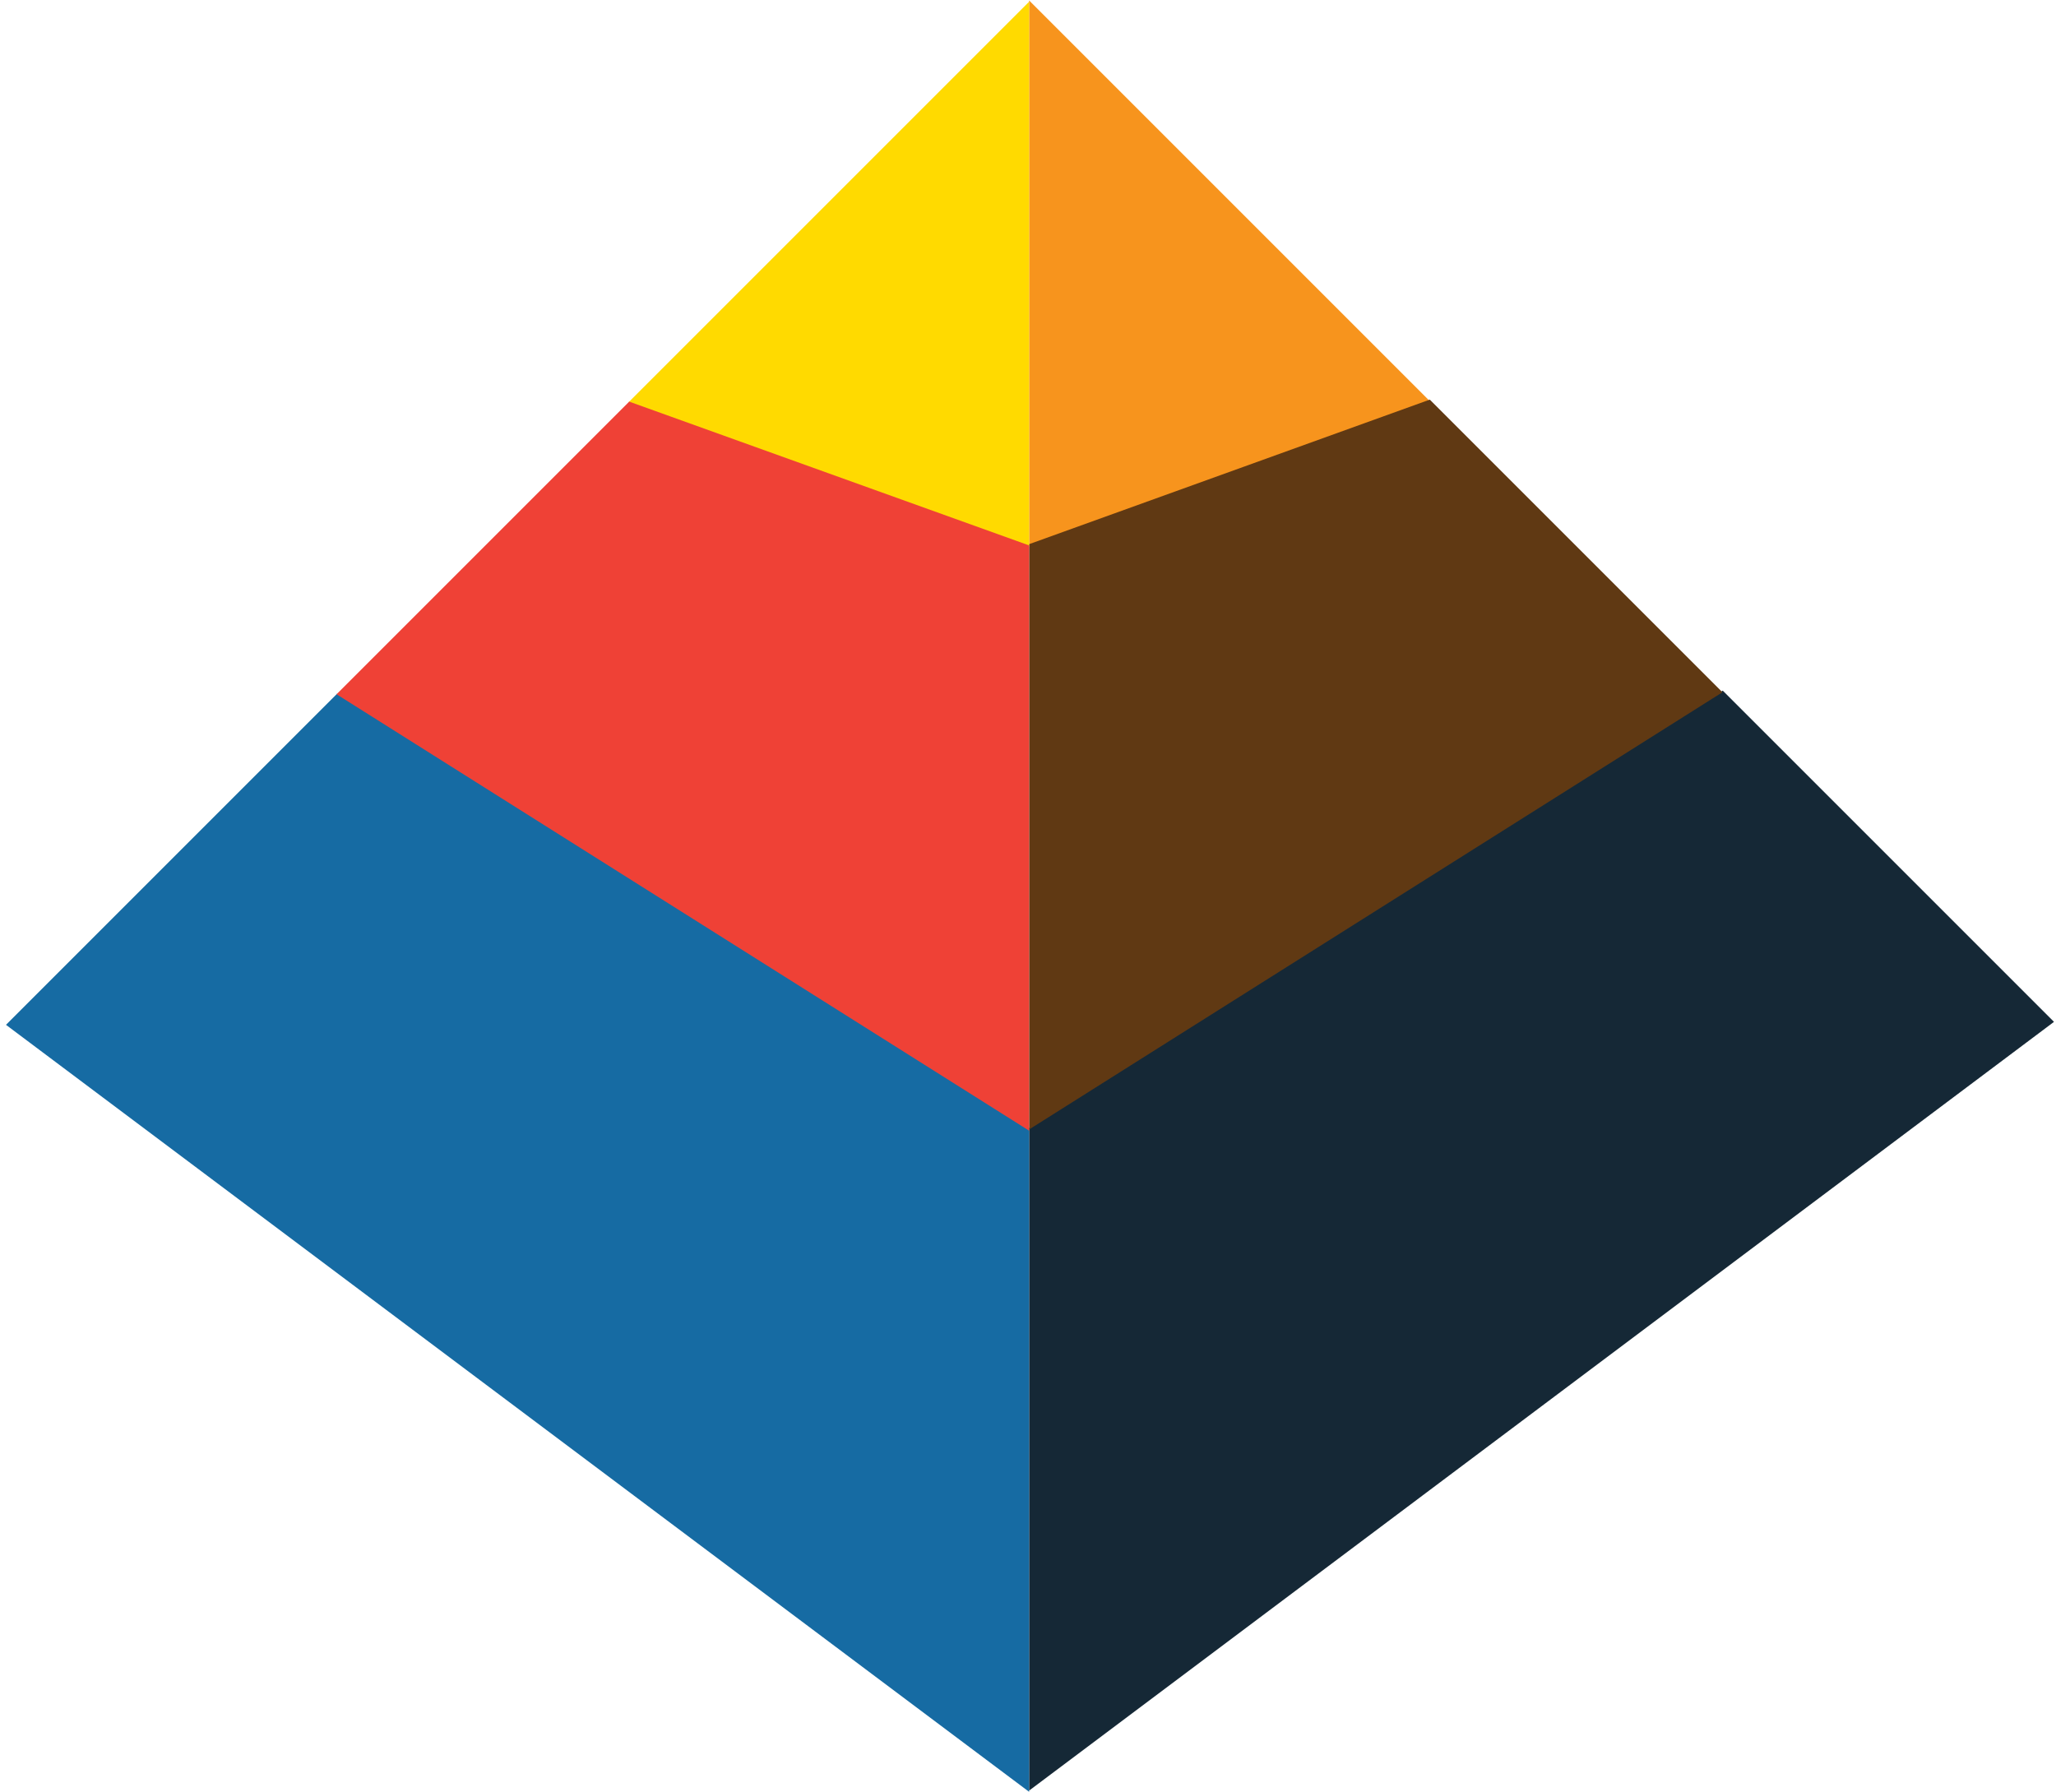 <svg width="257" height="224" viewBox="0 0 257 224" fill="none" xmlns="http://www.w3.org/2000/svg">
<path d="M128.64 68.192L178.716 50.133L128.64 0.057V68.192Z" fill="#F7941D"/>
<path d="M128.64 141.01L128.64 223.825L256.748 127.733L215.34 86.326L128.64 141.01Z" fill="#152836"/>
<path d="M215.305 86.533L178.724 49.953L128.64 68.021V141.181L215.305 86.533Z" fill="#603913"/>
<path d="M128.64 68.349L78.564 50.289L128.64 0.213V68.349Z" fill="#FFDA00"/>
<path d="M128.64 141.165L128.64 223.98L0.748 128.104L42.155 86.697L128.64 141.165Z" fill="#166BA3"/>
<path d="M42.069 86.783L78.649 50.203L128.64 68.177V141.337L42.069 86.783Z" fill="#EF4136"/>
</svg>
